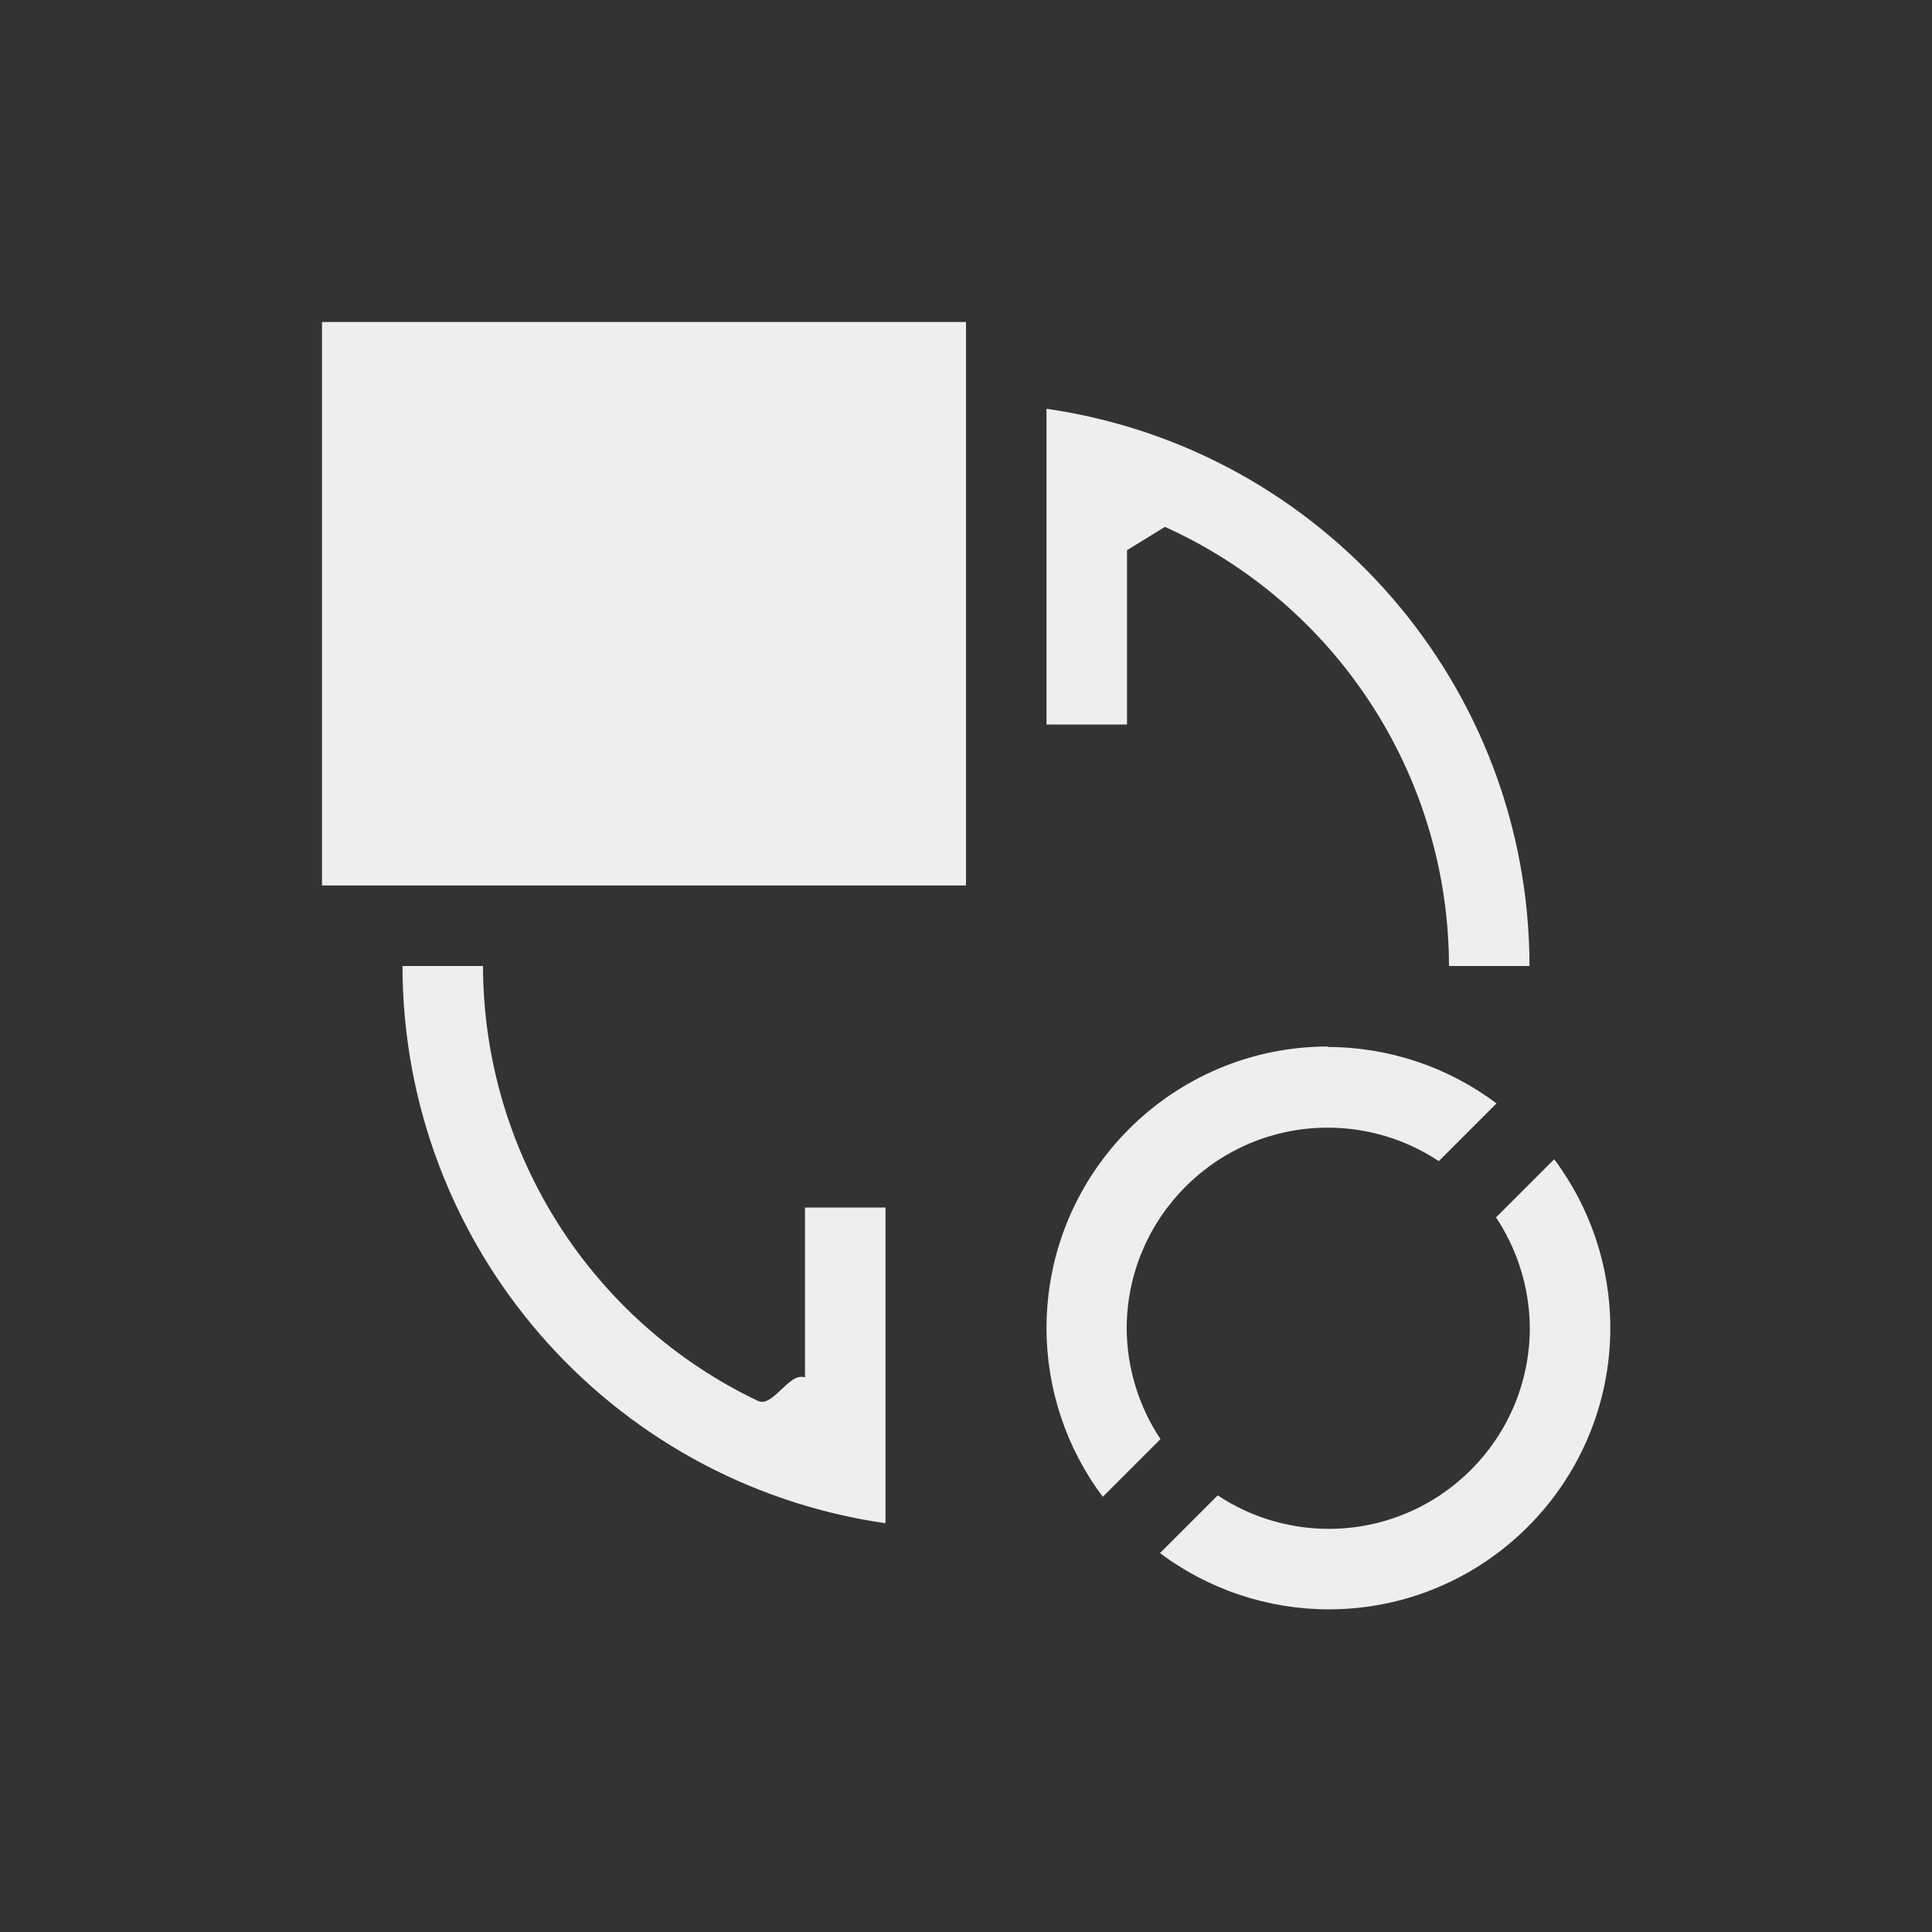 <?xml version="1.0" encoding="UTF-8" standalone="no"?>
<svg
   width="24"
   height="24"
   viewBox="0 0 24 24"
   version="1.1"
   id="svg7"
   sodipodi:docname="exchange-positions-clockwise.svg"
   inkscape:version="1.1.2 (0a00cf5339, 2022-02-04)"
   xmlns:inkscape="http://www.inkscape.org/namespaces/inkscape"
   xmlns:sodipodi="http://sodipodi.sourceforge.net/DTD/sodipodi-0.dtd"
   xmlns="http://www.w3.org/2000/svg"
   xmlns:svg="http://www.w3.org/2000/svg">
  <rect x="0" y="0" width="24" height="24" fill="#333333" stroke="none"/>
  <sodipodi:namedview
     id="namedview9"
     pagecolor="#000000"
     bordercolor="#666666"
     borderopacity="1.0"
     inkscape:pageshadow="2"
     inkscape:pageopacity="0"
     inkscape:pagecheckerboard="0"
     showgrid="false"
     inkscape:zoom="28.416667"
     inkscape:cx="11.982405"
     inkscape:cy="11.964809"
     inkscape:window-width="1886"
     inkscape:window-height="967"
     inkscape:window-x="0"
     inkscape:window-y="29"
     inkscape:window-maximized="1"
     inkscape:current-layer="svg7" />
  <defs
     id="defs3">
    <style
       id="current-color-scheme"
       type="text/css">
   .ColorScheme-Text { color:#eeeeec; } .ColorScheme-Highlight { color:#367bf0; } .ColorScheme-NeutralText { color:#ffcc44; } .ColorScheme-PositiveText { color:#3db47e; } .ColorScheme-NegativeText { color:#dd4747; }
  </style>
  </defs>
  <path
     style="fill:currentColor"
     class="ColorScheme-Text"
     d="M 0,0 V 7 H 8 V 0 Z M 9,1.078 V 5 h 1 V 2.835 l 0.471,-0.29 c 0.161,0.057 -0.153,-0.069 0,0 C 12.601,3.506 13.995,5.632 14,8 h 1 C 14.997,4.523 12.442,1.575 9,1.078 Z M 1,8 c 0.003,3.477 2.558,6.425 6,6.922 V 11 H 6 v 2.111 0 C 5.799,13.04 5.604,13.492 5.414,13.402 3.349,12.417 2.005,10.325 2,8 Z M 12.5,9 C 10.567,9 9,10.567 9,12.5 c 0.001,0.755 0.246,1.49 0.699,2.094 l 0.717,-0.717 c -0.27,-0.406 -0.416,-0.882 -0.42,-1.369 0,-1.381 1.119,-2.5 2.5,-2.5 0.49,7.83e-4 0.969,0.145 1.377,0.416 L 14.59,9.707 C 13.984,9.252 13.248,9.006 12.49,9.006 Z m 2.805,1.398 -0.004,0.008 -0.717,0.717 c 0.27,0.406 0.416,0.882 0.42,1.369 0,1.381 -1.119,2.5 -2.5,2.5 -0.49,-7.83e-4 -0.969,-0.145 -1.377,-0.416 l -0.717,0.717 c 0.604,0.453 1.339,0.698 2.094,0.699 1.933,0 3.5,-1.567 3.5,-3.5 -0.001,-0.755 -0.246,-1.49 -0.699,-2.094 z"
     transform="translate(4,4)"
     id="path5"
     sodipodi:nodetypes="ccccccccccscccccccccsccccccccccccccccccccccc" />
</svg>
